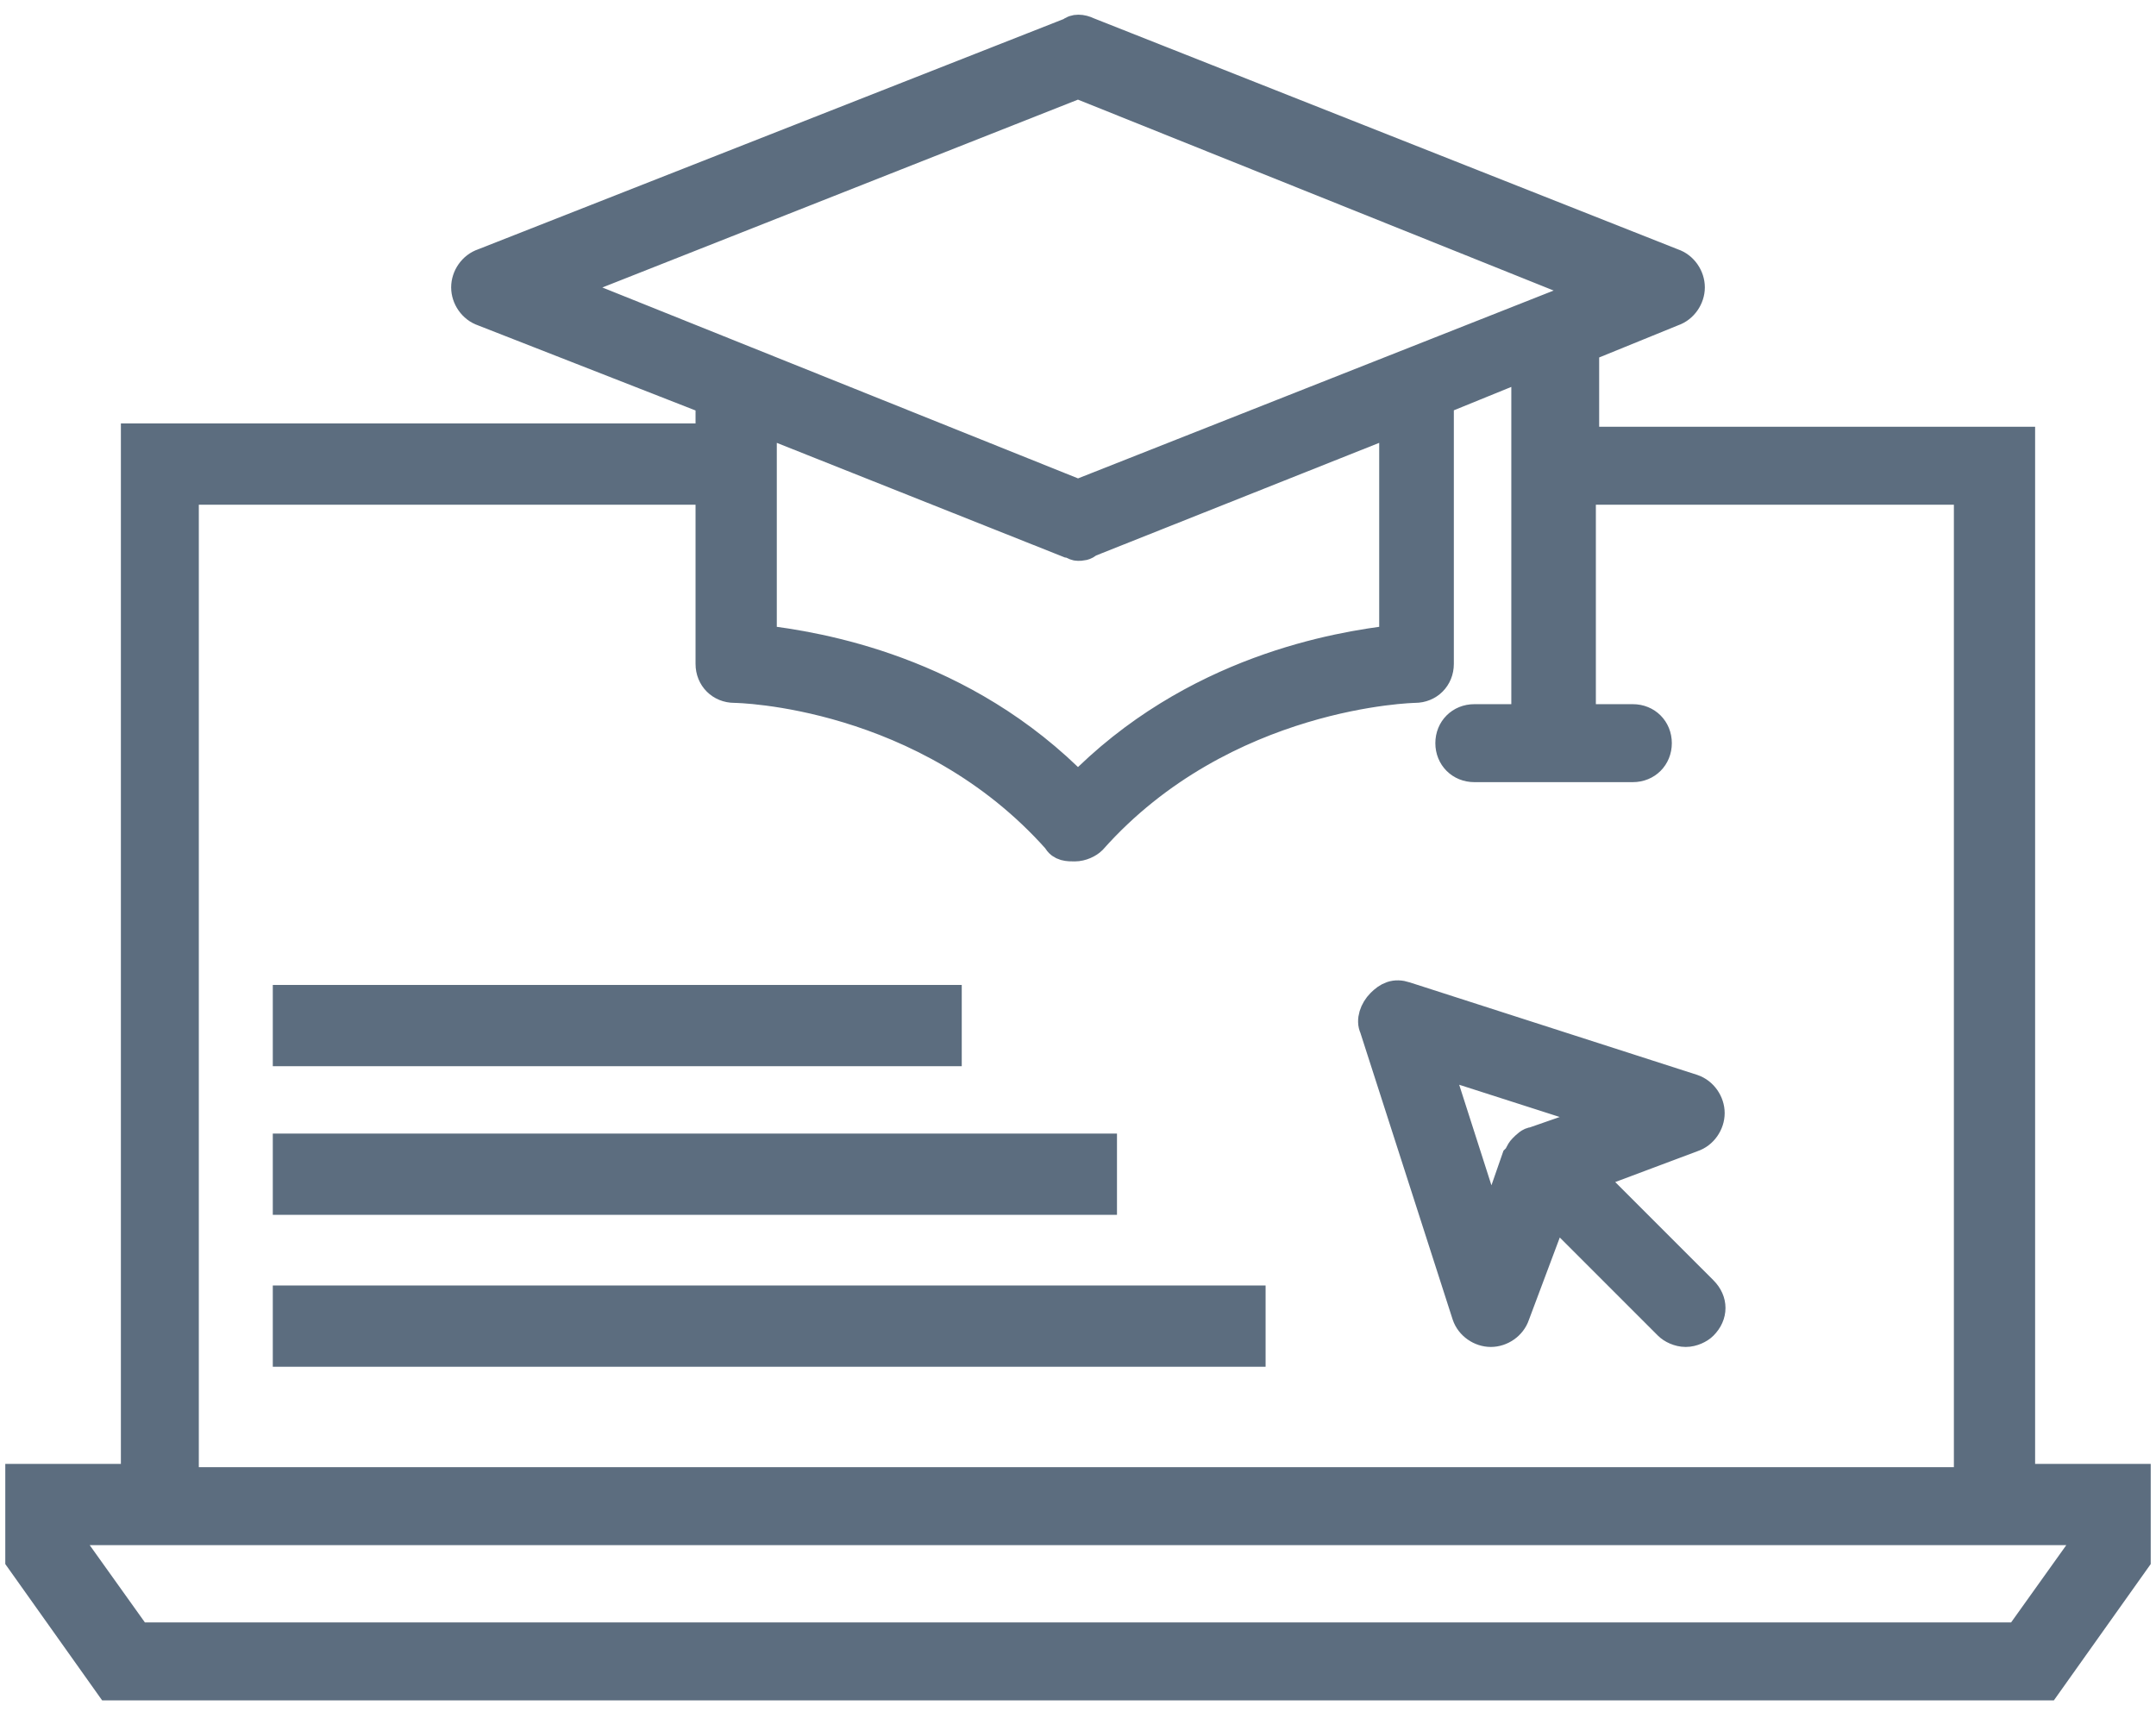 <?xml version="1.0" encoding="UTF-8"?>
<svg width="102px" height="81px" viewBox="0 0 102 81" version="1.1" xmlns="http://www.w3.org/2000/svg" xmlns:xlink="http://www.w3.org/1999/xlink">
    <!-- Generator: Sketch 50.2 (55047) - http://www.bohemiancoding.com/sketch -->
    <title>icon/techSkilled</title>
    <desc>Created with Sketch.</desc>
    <defs></defs>
    <g id="Page-1" stroke="none" stroke-width="1" fill="none" fill-rule="evenodd">
        <g id="Desktop-HD" transform="translate(-114, -1084)" fill="#5C6D7F" fill-rule="nonzero" stroke="#5C6D7F" stroke-width="1.5">
            <g id="icon/techSkilled" transform="translate(115, 1085)">
                <path d="M94.531,69.156 L94.531,19.938 L73.906,19.938 L73.906,15.406 L78.125,13.688 C78.594,13.531 78.906,13.062 78.906,12.594 C78.906,12.125 78.594,11.656 78.125,11.5 L50.469,0.562 C50.156,0.406 49.844,0.406 49.688,0.562 L21.875,11.5 C21.406,11.656 21.094,12.125 21.094,12.594 C21.094,13.062 21.406,13.531 21.875,13.688 L32.656,17.906 L32.656,19.781 L5.469,19.781 L5.469,69 L0,69 L0,72.75 L4.219,78.688 L95.781,78.688 L100,72.75 L100,69 L94.531,69 L94.531,69.156 Z M50,2.906 L74.531,12.75 L50,22.438 L25.469,12.594 L50,2.906 Z M49.531,24.625 C49.688,24.625 49.844,24.781 50,24.781 C50.156,24.781 50.312,24.781 50.469,24.625 L65,18.844 L65,29.312 C62.344,29.625 55.469,30.719 50,36.344 C44.531,30.719 37.656,29.625 35,29.312 L35,18.844 L49.531,24.625 Z M7.656,22.125 L32.656,22.125 L32.656,30.406 C32.656,31.031 33.125,31.5 33.75,31.5 C33.906,31.5 42.812,31.656 49.062,38.688 C49.219,39 49.531,39 49.844,39 C50.156,39 50.469,38.844 50.625,38.688 C56.875,31.656 65.938,31.5 65.938,31.5 C66.562,31.5 67.031,31.031 67.031,30.406 L67.031,17.906 L71.25,16.188 L71.25,33.062 L68.75,33.062 C68.125,33.062 67.656,33.531 67.656,34.156 C67.656,34.781 68.125,35.25 68.75,35.25 L76.25,35.25 C76.875,35.25 77.344,34.781 77.344,34.156 C77.344,33.531 76.875,33.062 76.25,33.062 L73.75,33.062 L73.75,22.125 L92.188,22.125 L92.188,69.156 L7.656,69.156 L7.656,22.125 Z M97.656,72.125 L94.531,76.5 L5.469,76.5 L2.344,72.125 L2.344,71.344 L5.469,71.344 L94.688,71.344 L97.812,71.344 L97.812,72.125 L97.656,72.125 Z" id="Shape"></path>
                <path d="M79.844,51.656 C79.844,51.188 79.531,50.719 79.062,50.562 L65.469,46.188 C65,46.031 64.688,46.188 64.375,46.5 C64.062,46.812 63.906,47.281 64.062,47.594 L68.438,61.188 C68.594,61.656 69.062,61.969 69.531,61.969 C69.531,61.969 69.531,61.969 69.531,61.969 C70,61.969 70.469,61.656 70.625,61.188 L72.5,56.188 L77.969,61.656 C78.125,61.812 78.438,61.969 78.75,61.969 C79.062,61.969 79.375,61.812 79.531,61.656 C80,61.188 80,60.562 79.531,60.094 L74.062,54.625 L79.062,52.75 C79.531,52.594 79.844,52.125 79.844,51.656 Z M71.562,53.062 C71.562,53.062 71.562,53.062 71.562,53.062 C71.406,53.062 71.25,53.219 71.094,53.375 C71.094,53.375 71.094,53.375 71.094,53.375 C70.938,53.531 70.938,53.688 70.781,53.844 C70.781,53.844 70.781,53.844 70.781,53.844 L69.531,57.438 L66.875,49.156 L75.156,51.812 L71.562,53.062 Z" id="Shape"></path>
                <rect id="Rectangle-path" x="12.656" y="60.562" width="45.469" height="2.344"></rect>
                <rect id="Rectangle-path" x="12.656" y="53.375" width="38.438" height="2.344"></rect>
                <rect id="Rectangle-path" x="12.656" y="46.344" width="31.094" height="2.344"></rect>
            </g>
        </g>
    </g>
</svg>